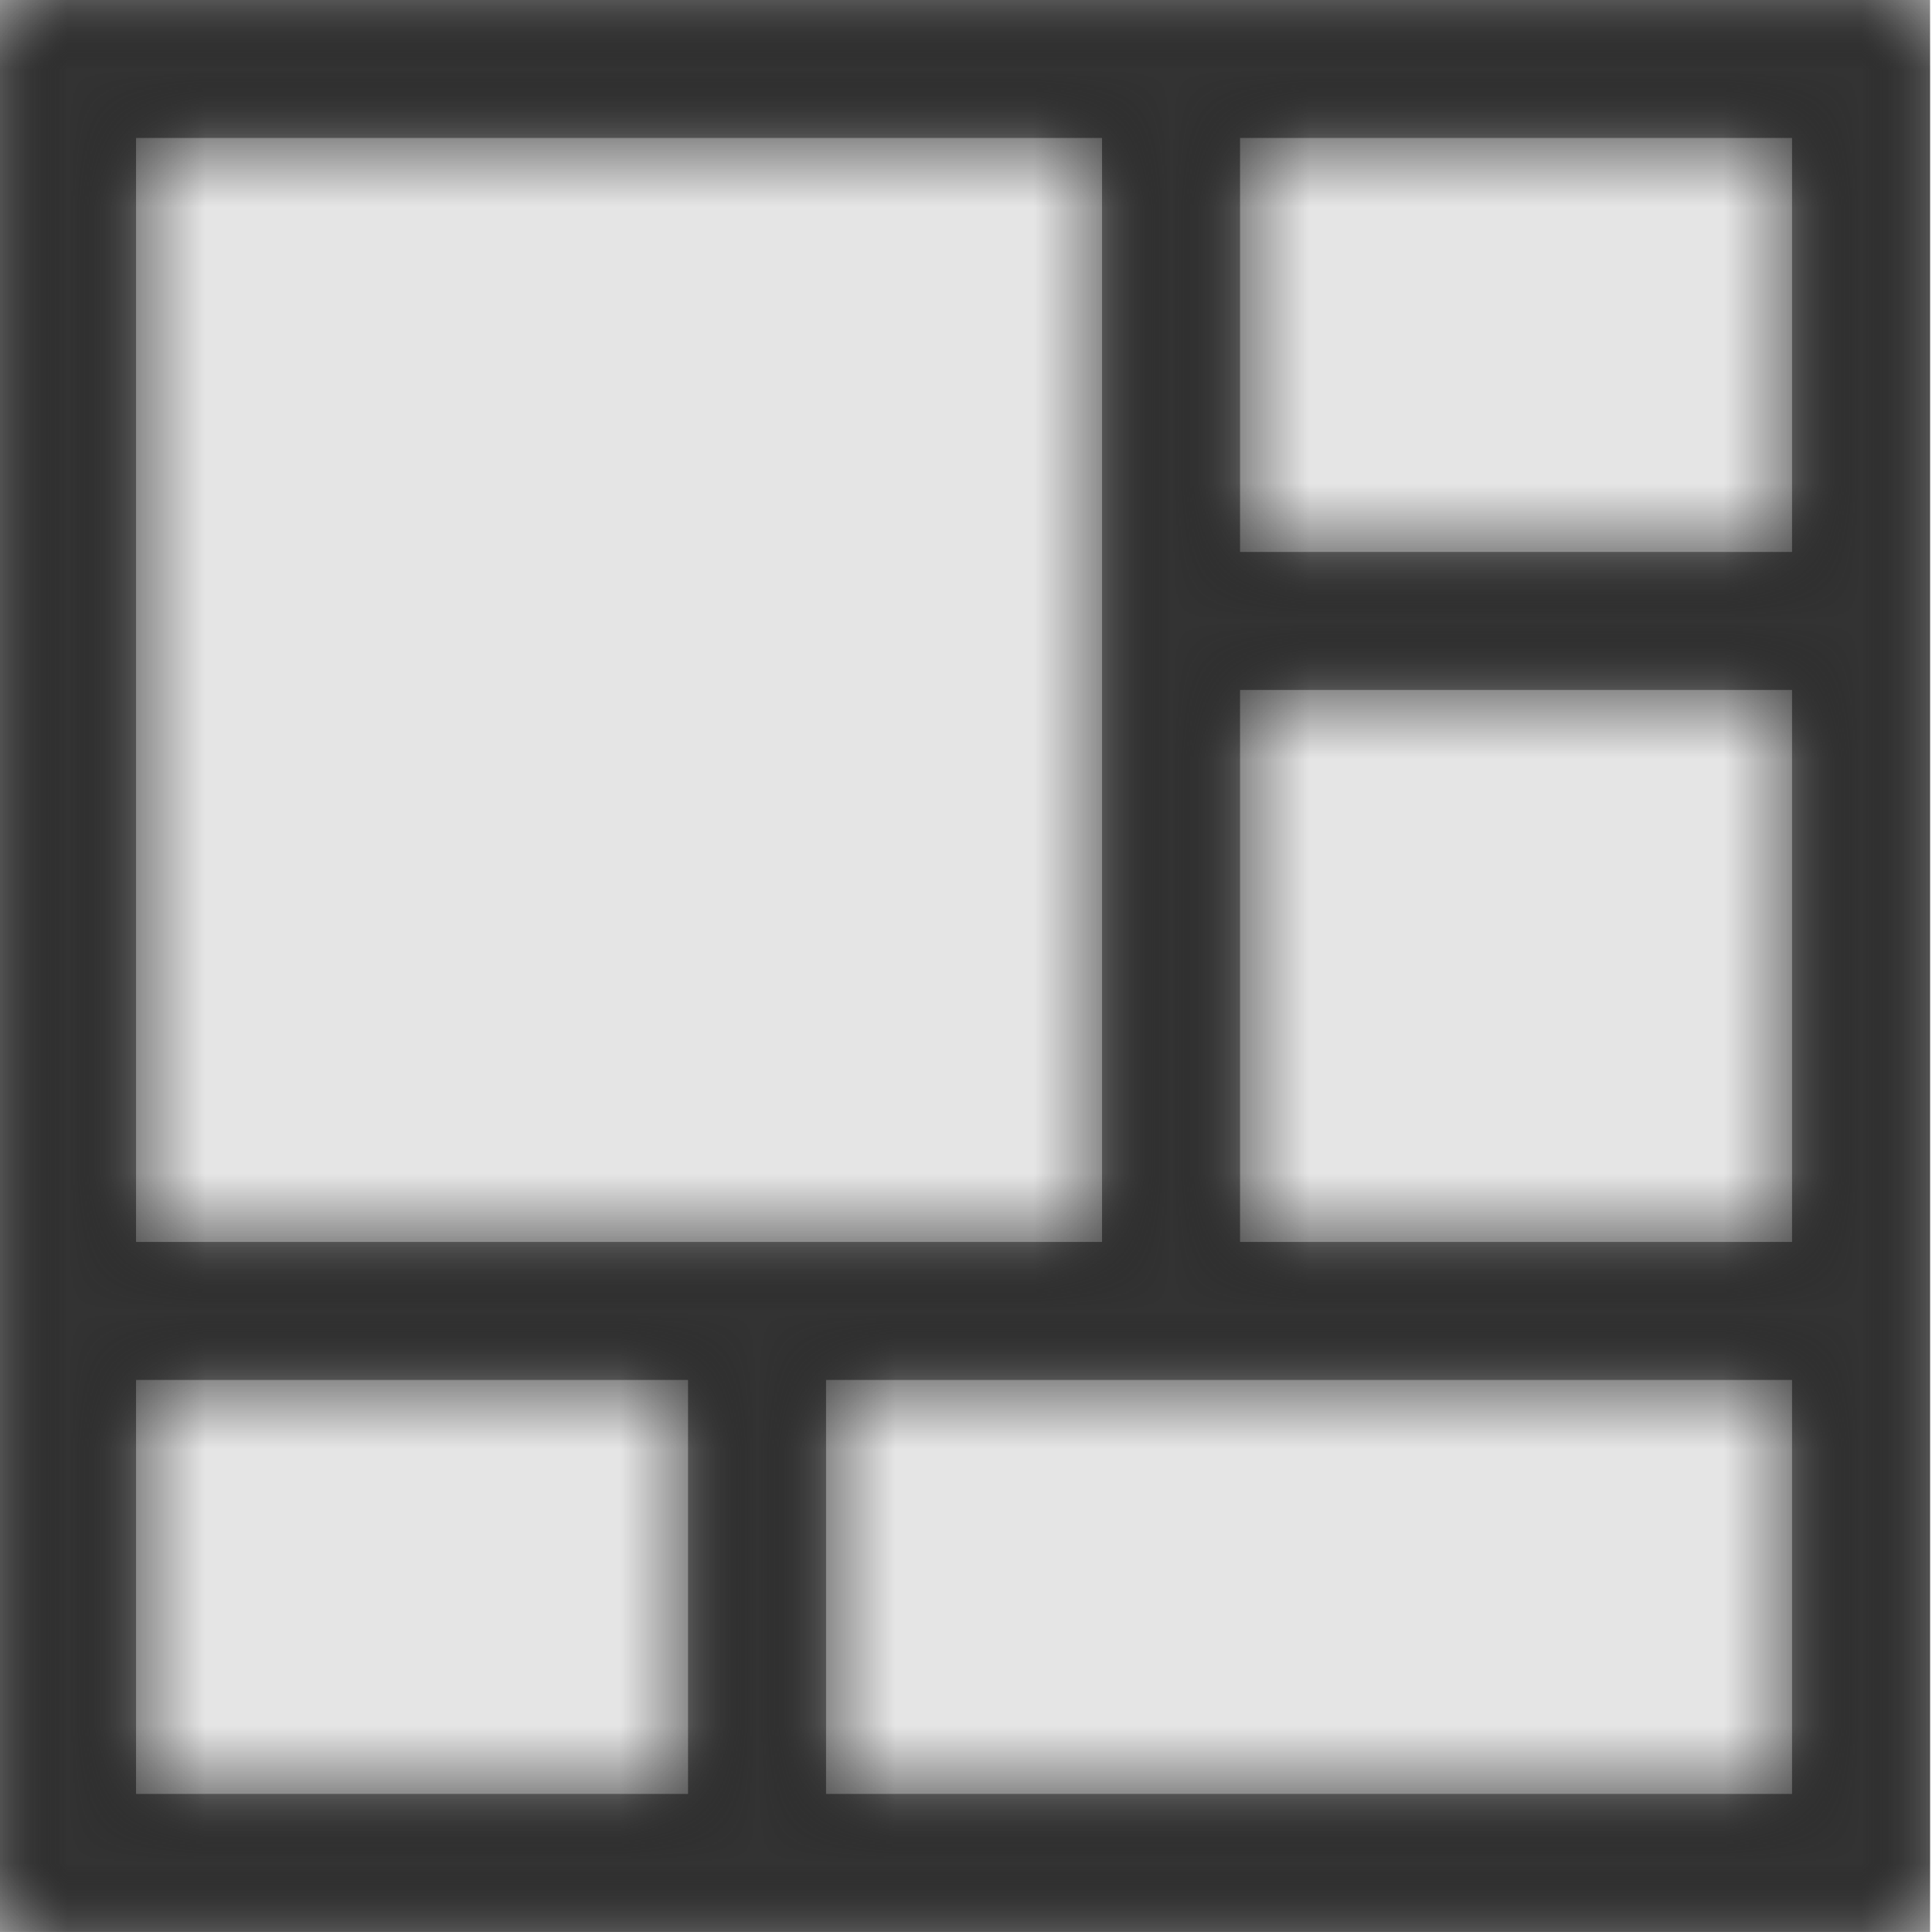 <svg width="512" height="512" viewBox="0 0 512 512" version="1.1" xmlns="http://www.w3.org/2000/svg" xmlns:xlink="http://www.w3.org/1999/xlink">
<title>dashboard</title>
<desc>Created using Figma</desc>
<g id="Canvas" transform="matrix(36.571 0 0 36.571 -40374.9 -877.714)">
<rect x="1104" y="24" width="14" height="14" fill="#E5E5E5"/>
<g id="dashboard">
<mask id="mask0_outline" mask-type="alpha">
<g id="Mask">
<use xlink:href="#path0_fill" transform="translate(1104 24)" fill="#FFFFFF"/>
</g>
</mask>
<g id="Mask" mask="url(#mask0_outline)">
<use xlink:href="#path0_fill" transform="translate(1104 24)"/>
</g>
<g id="&#226;&#134;&#170;&#240;&#159;&#142;&#168;Color" mask="url(#mask0_outline)">
<g id="Rectangle 3">
<use xlink:href="#path1_fill" transform="translate(1104 24)" fill="#333333"/>
</g>
</g>
</g>
</g>
<defs>
<path id="path0_fill" fill-rule="evenodd" d="M 0 14L 0 0L 14 0L 14 14L 0 14ZM 8 1L 1 1L 1 9L 8 9L 8 1ZM 1 13L 1 10L 5 10L 5 13L 1 13ZM 6 13L 13 13L 13 10L 6 10L 6 13ZM 13 9L 9 9L 9 5L 13 5L 13 9ZM 9 4L 13 4L 13 1L 9 1L 9 4Z"/>
<path id="path1_fill" fill-rule="evenodd" d="M 0 0L 14 0L 14 14L 0 14L 0 0Z"/>
</defs>
</svg>

